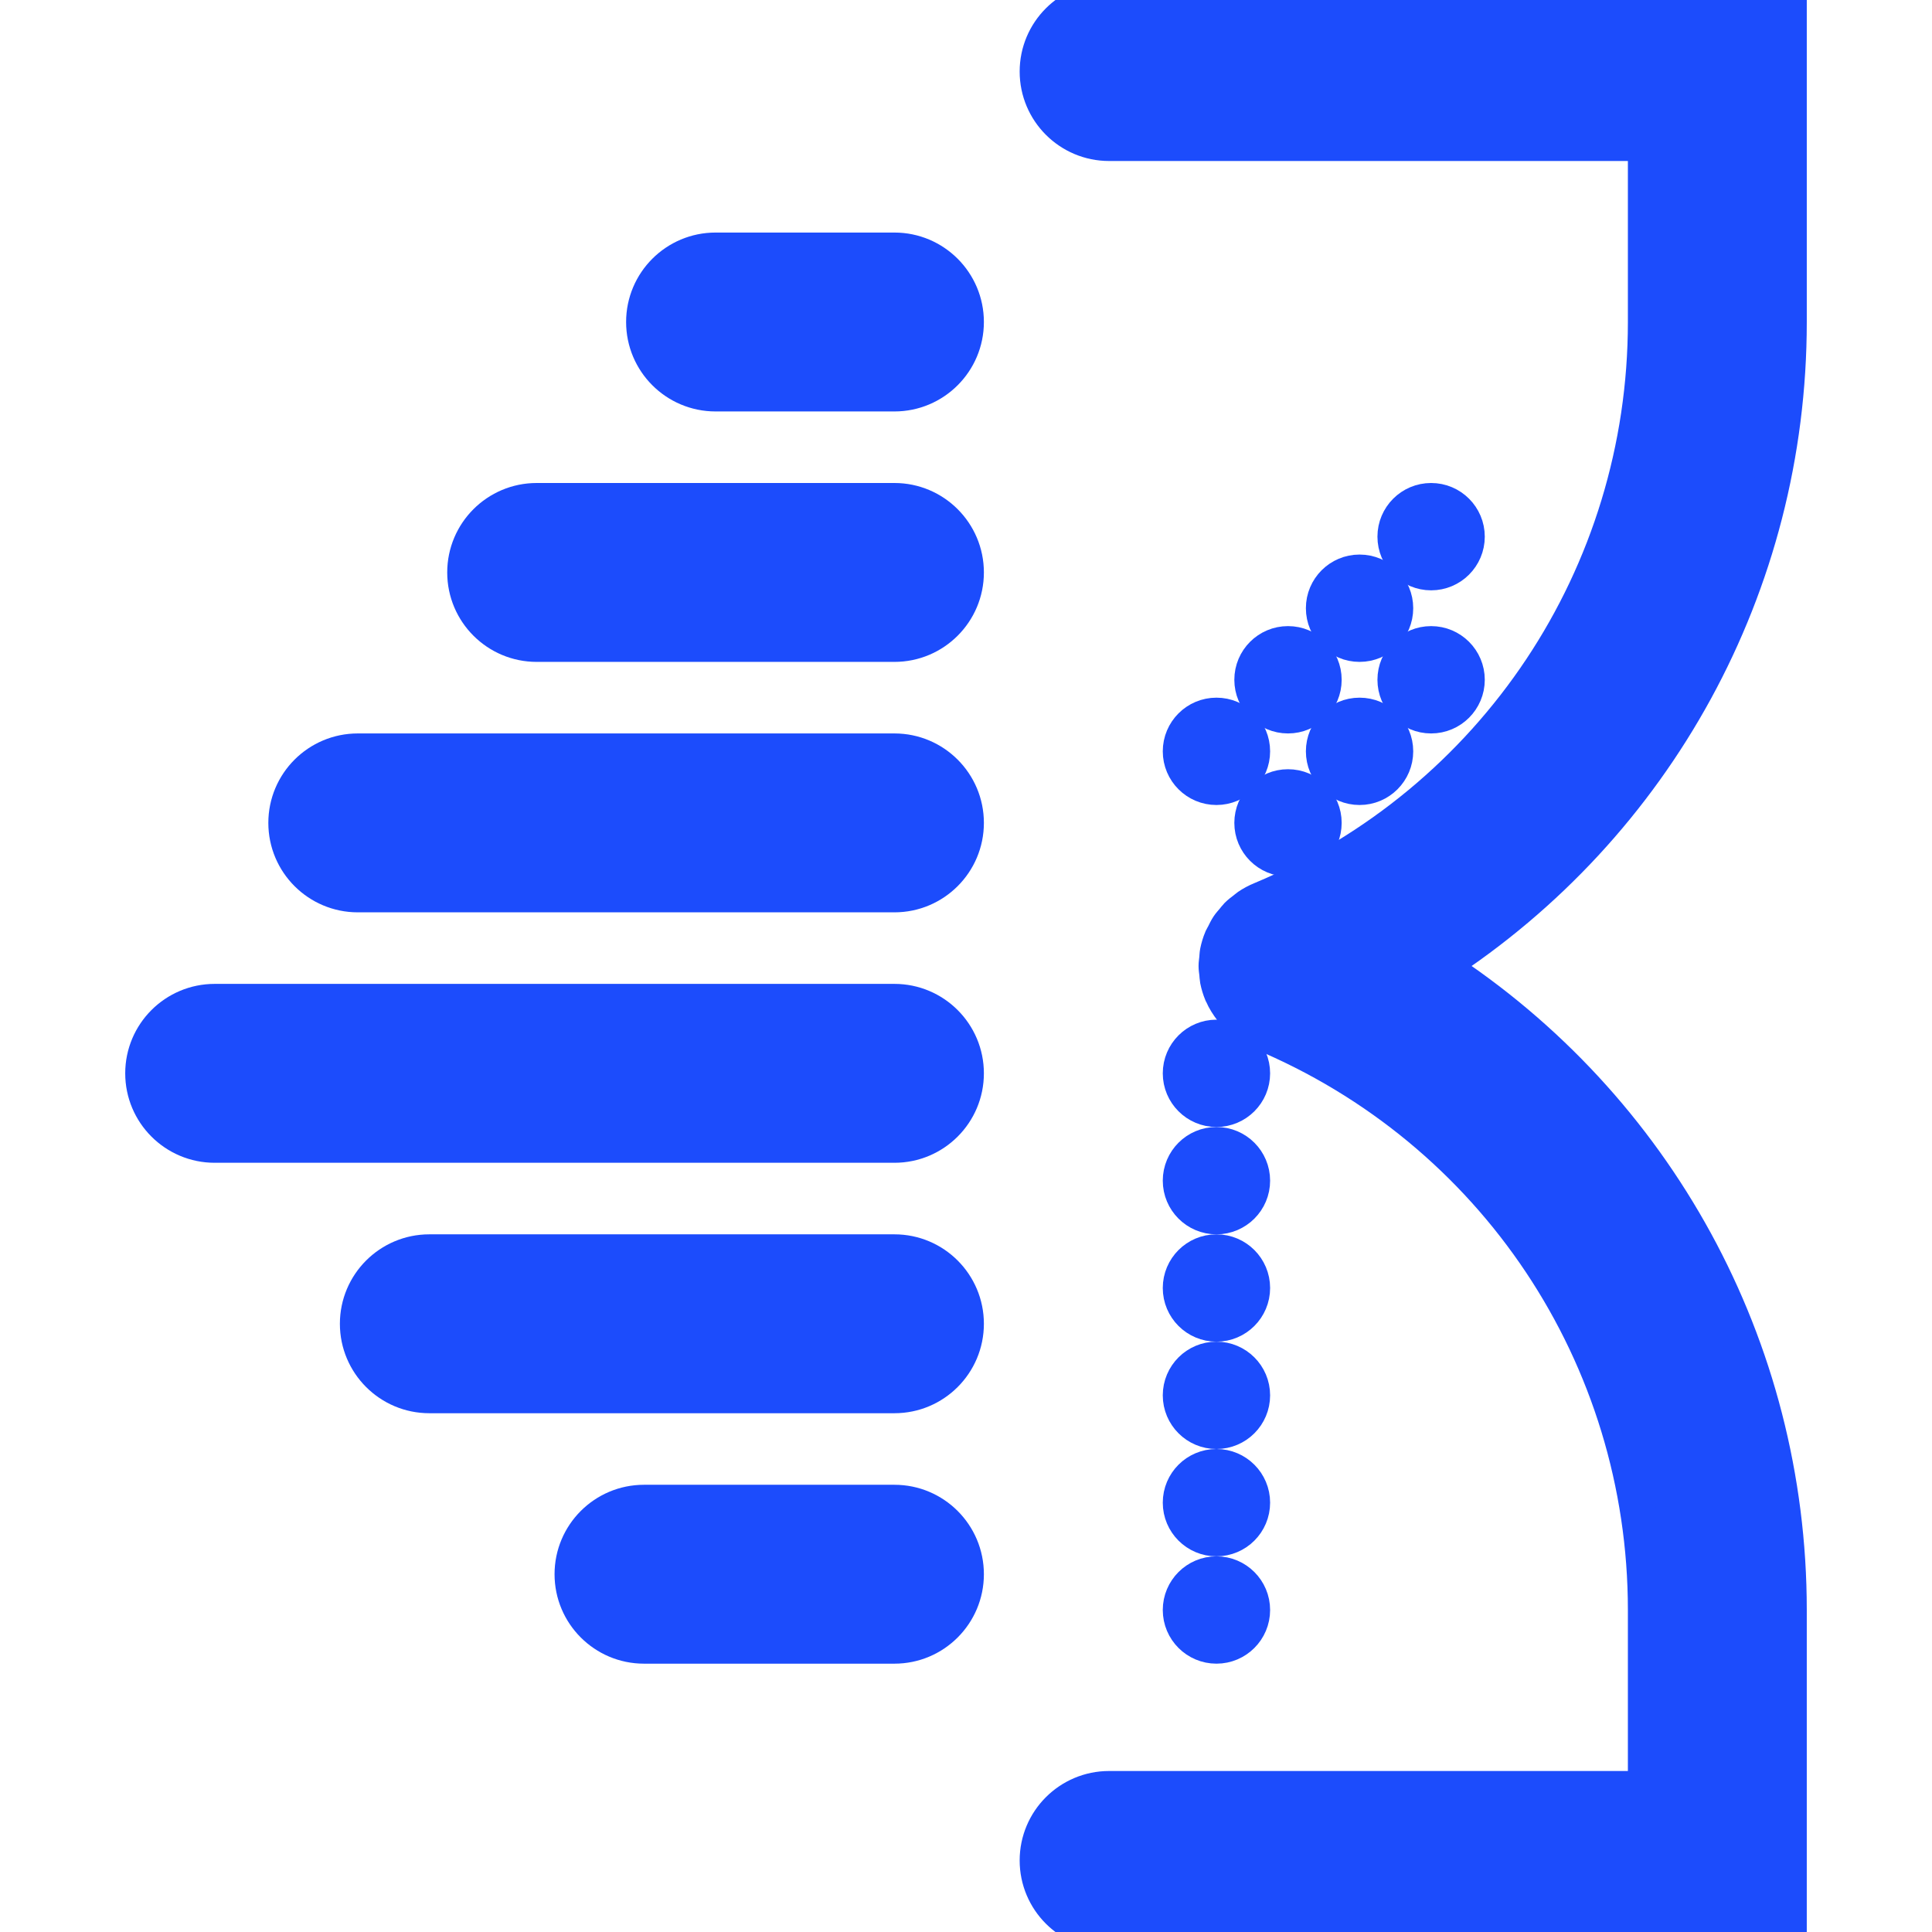 <!DOCTYPE svg PUBLIC "-//W3C//DTD SVG 1.1//EN" "http://www.w3.org/Graphics/SVG/1.1/DTD/svg11.dtd">
<!-- Uploaded to: SVG Repo, www.svgrepo.com, Transformed by: SVG Repo Mixer Tools -->
<svg fill="#1c4cfc" height="800px" width="800px" version="1.1" id="Capa_1" xmlns="http://www.w3.org/2000/svg" xmlns:xlink="http://www.w3.org/1999/xlink" viewBox="0 0 54 54" xml:space="preserve" stroke="#1c4cfc">
<g id="SVGRepo_bgCarrier" stroke-width="0"/>
<g id="SVGRepo_tracerCarrier" stroke-linecap="round" stroke-linejoin="round"/>
<g id="SVGRepo_iconCarrier"> <g> <circle cx="34" cy="30" r="1"/> <circle cx="36" cy="19" r="1"/> <circle cx="40" cy="19" r="1"/> <circle cx="38" cy="17" r="1"/> <circle cx="40" cy="15" r="1"/> <circle cx="36" cy="23" r="1"/> <circle cx="34" cy="21" r="1"/> <circle cx="38" cy="21" r="1"/> <circle cx="34" cy="33" r="1"/> <circle cx="34" cy="36" r="1"/> <circle cx="34" cy="39" r="1"/> <circle cx="34" cy="42" r="1"/> <circle cx="34" cy="45" r="1"/> <path d="M25,7h-5c-1.104,0-2,0.896-2,2s0.896,2,2,2h5c1.104,0,2-0.896,2-2S26.104,7,25,7z"/> <path d="M25,14H15c-1.104,0-2,0.896-2,2s0.896,2,2,2h10c1.104,0,2-0.896,2-2S26.104,14,25,14z"/> <path d="M25,21H10c-1.104,0-2,0.896-2,2s0.896,2,2,2h15c1.104,0,2-0.896,2-2S26.104,21,25,21z"/> <path d="M25,28H6c-1.104,0-2,0.896-2,2s0.896,2,2,2h19c1.104,0,2-0.896,2-2S26.104,28,25,28z"/> <path d="M25,35H12c-1.104,0-2,0.896-2,2s0.896,2,2,2h13c1.104,0,2-0.896,2-2S26.104,35,25,35z"/> <path d="M25,42h-7c-1.104,0-2,0.896-2,2s0.896,2,2,2h7c1.104,0,2-0.896,2-2S26.104,42,25,42z"/> <path d="M50,9V0H31c-1.104,0-2,0.896-2,2s0.896,2,2,2h15v5c0,7.082-4.22,13.417-10.752,16.147c-0.128,0.052-0.25,0.118-0.365,0.196 c-0.033,0.022-0.06,0.05-0.091,0.073c-0.072,0.054-0.144,0.109-0.208,0.173c-0.041,0.042-0.074,0.089-0.112,0.134 c-0.046,0.055-0.094,0.106-0.135,0.167c-0.049,0.074-0.087,0.155-0.126,0.234c-0.018,0.036-0.042,0.068-0.058,0.106 c-0.001,0.002-0.001,0.004-0.002,0.005c-0.05,0.121-0.088,0.246-0.114,0.375c-0.012,0.059-0.012,0.119-0.018,0.178 C34.013,26.859,34,26.929,34,27s0.012,0.141,0.02,0.211c0.006,0.06,0.007,0.119,0.018,0.178c0.026,0.129,0.064,0.254,0.114,0.375 c0.001,0.002,0.001,0.004,0.002,0.005c0.002,0.006,0.007,0.01,0.009,0.015c0.068,0.158,0.161,0.304,0.268,0.441 c0.026,0.033,0.051,0.066,0.079,0.098c0.112,0.127,0.237,0.243,0.383,0.34c0.021,0.014,0.044,0.022,0.065,0.035 c0.088,0.054,0.176,0.107,0.274,0.148C41.773,31.571,46,37.912,46,45v5H31c-1.104,0-2,0.896-2,2s0.896,2,2,2h19v-9 c0-7.377-3.736-14.083-9.761-18C46.264,23.083,50,16.377,50,9z"/> </g> </g>
</svg>